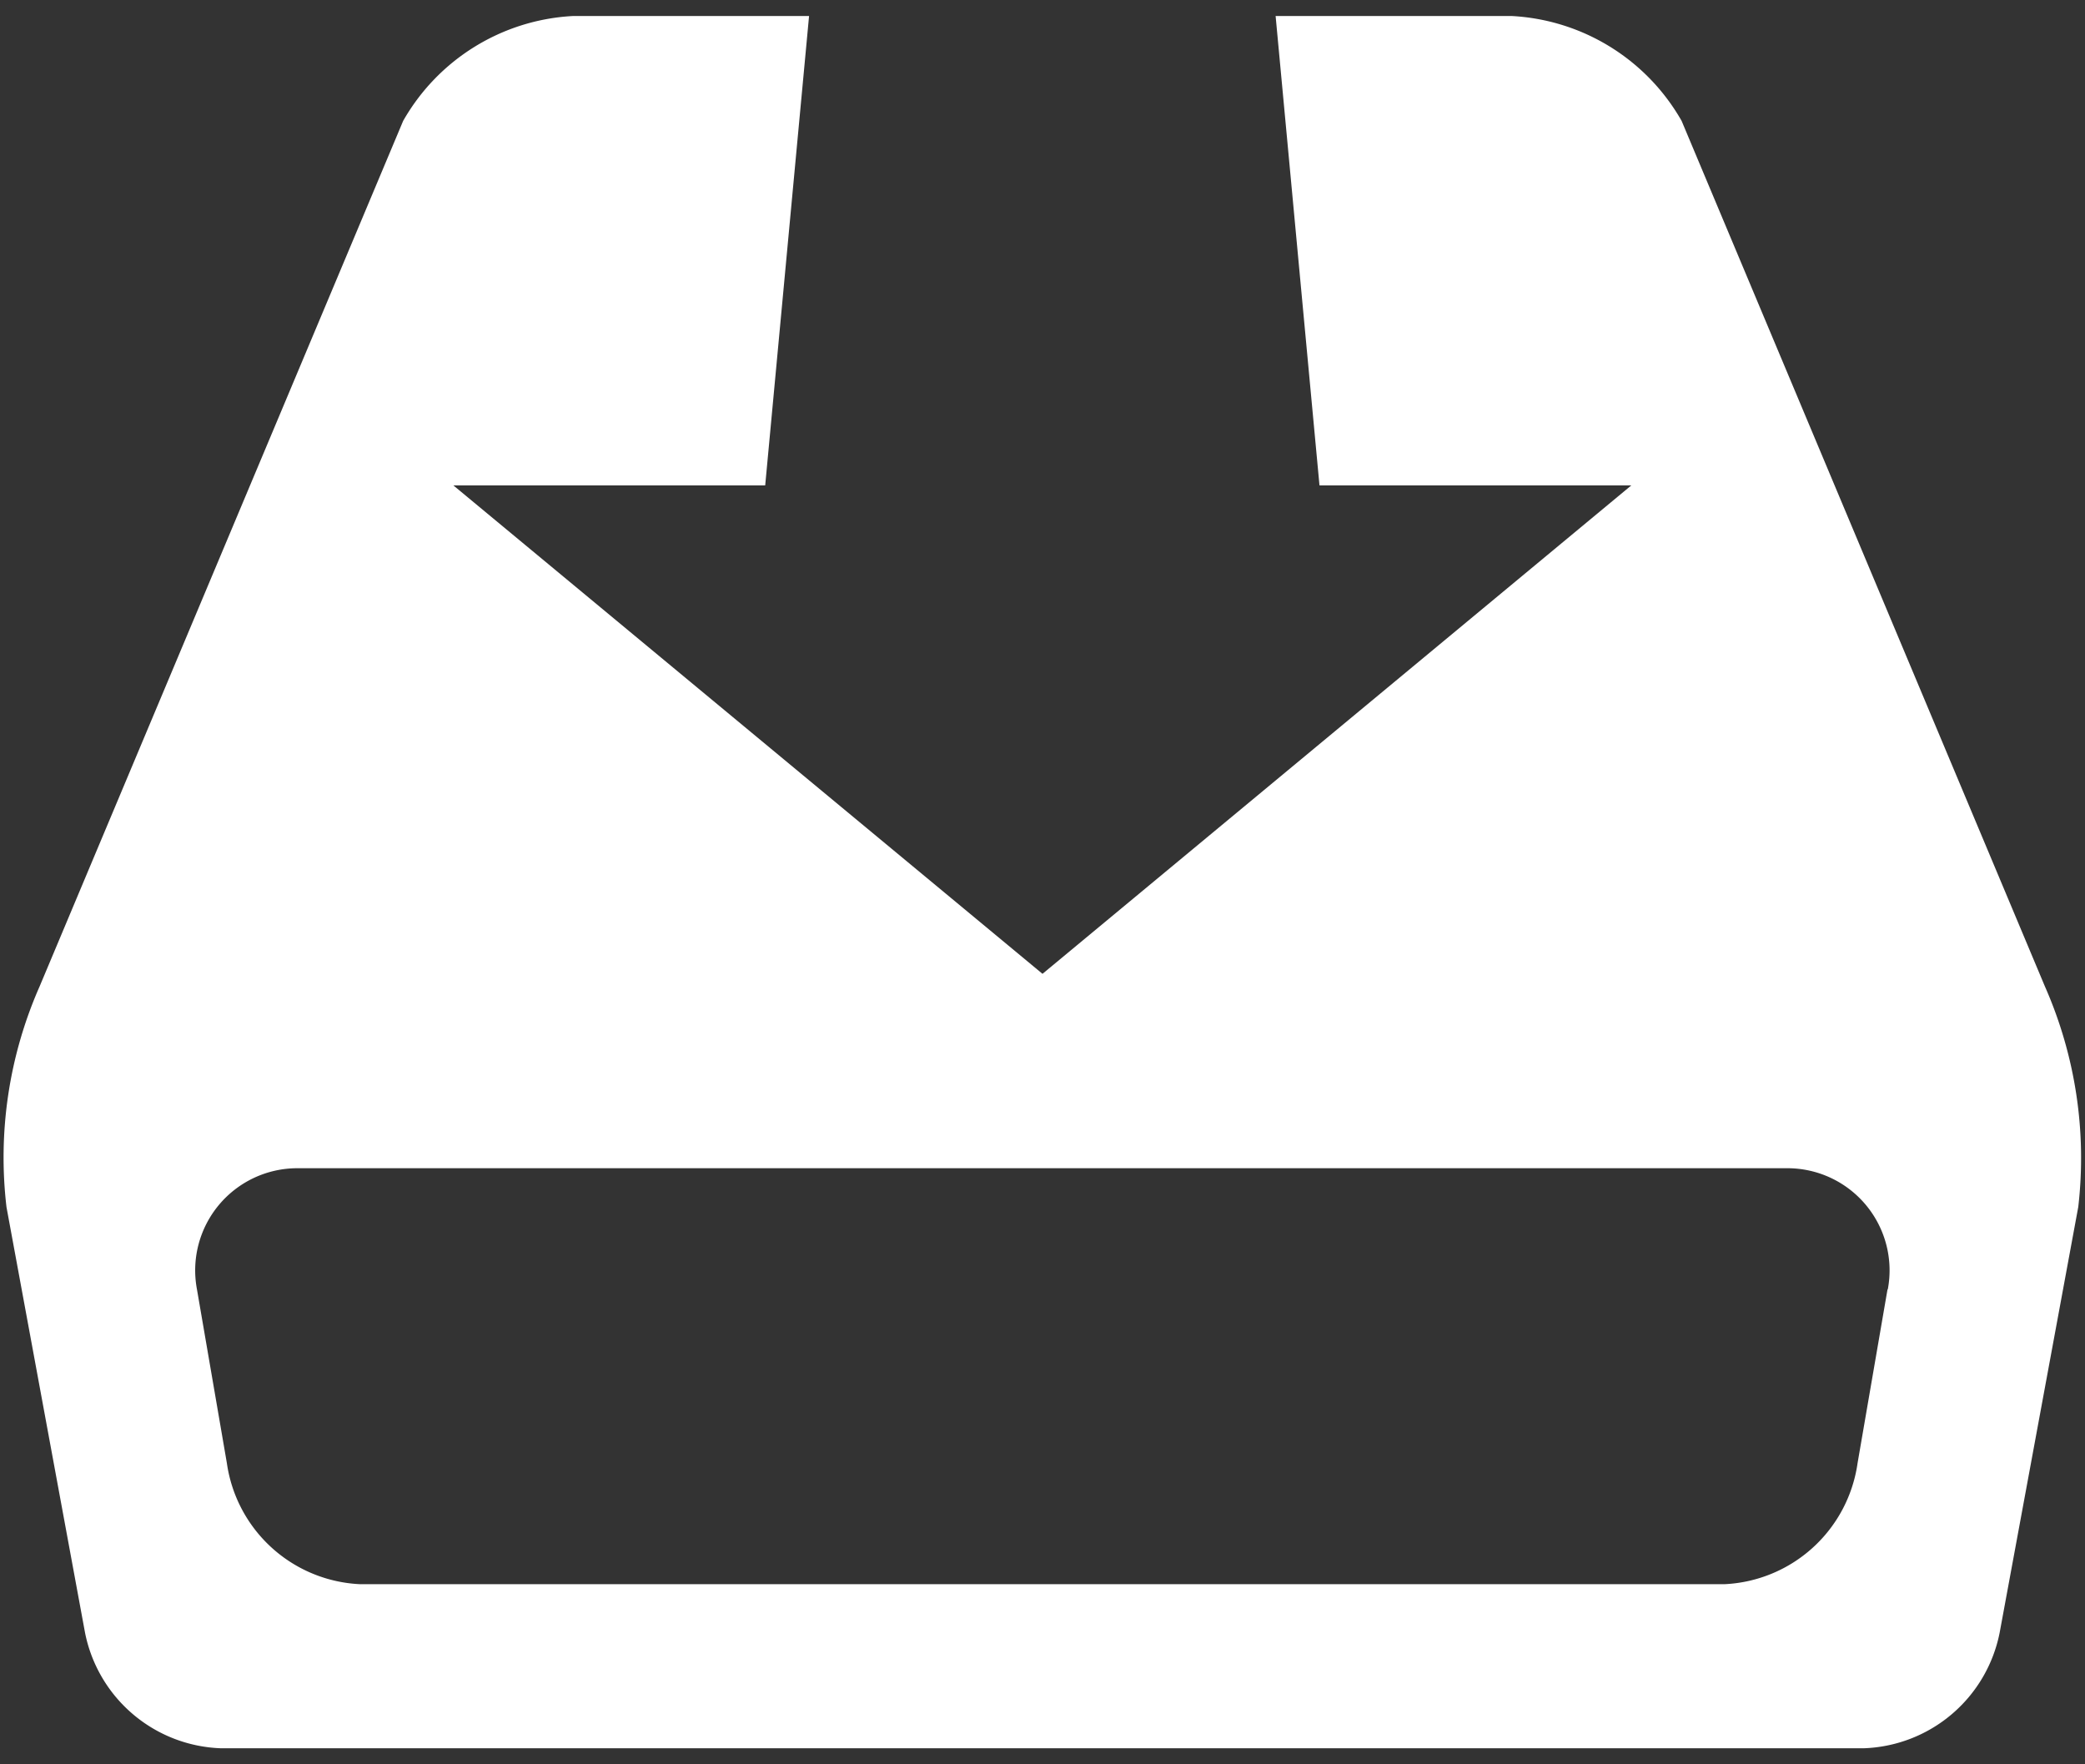 <svg xmlns="http://www.w3.org/2000/svg" width="26" height="22" viewBox="0 0 26 22">
  <rect x="0" y="0" width="26" height="22" fill="#333333" stroke="none"/>
  <defs>
    <style>
      .cls-1 {
        fill: #fff;
        fill-rule: evenodd;
      }
    </style>
  </defs>
  <path id="Forma_1" data-name="Forma 1" class="cls-1" d="M25.5,12.3L20.97,1.508A2.594,2.594,0,0,0,18.857.2h-2.95l0.547,5.853h3.888L13,12.143,5.654,6.053H9.542L10.089,0.2H7.14A2.593,2.593,0,0,0,5.027,1.508L0.494,12.3a5.287,5.287,0,0,0-.413,2.752L1.06,20.357A1.791,1.791,0,0,0,2.76,21.8H23.236a1.79,1.79,0,0,0,1.7-1.443l0.98-5.307A5.3,5.3,0,0,0,25.5,12.3Zm-1.963,3.78-0.373,2.164a1.759,1.759,0,0,1-1.662,1.51H4.492a1.76,1.76,0,0,1-1.663-1.51L2.456,16.077a1.274,1.274,0,0,1,1.257-1.51h18.57A1.274,1.274,0,0,1,23.541,16.077Z"/>
</svg>
